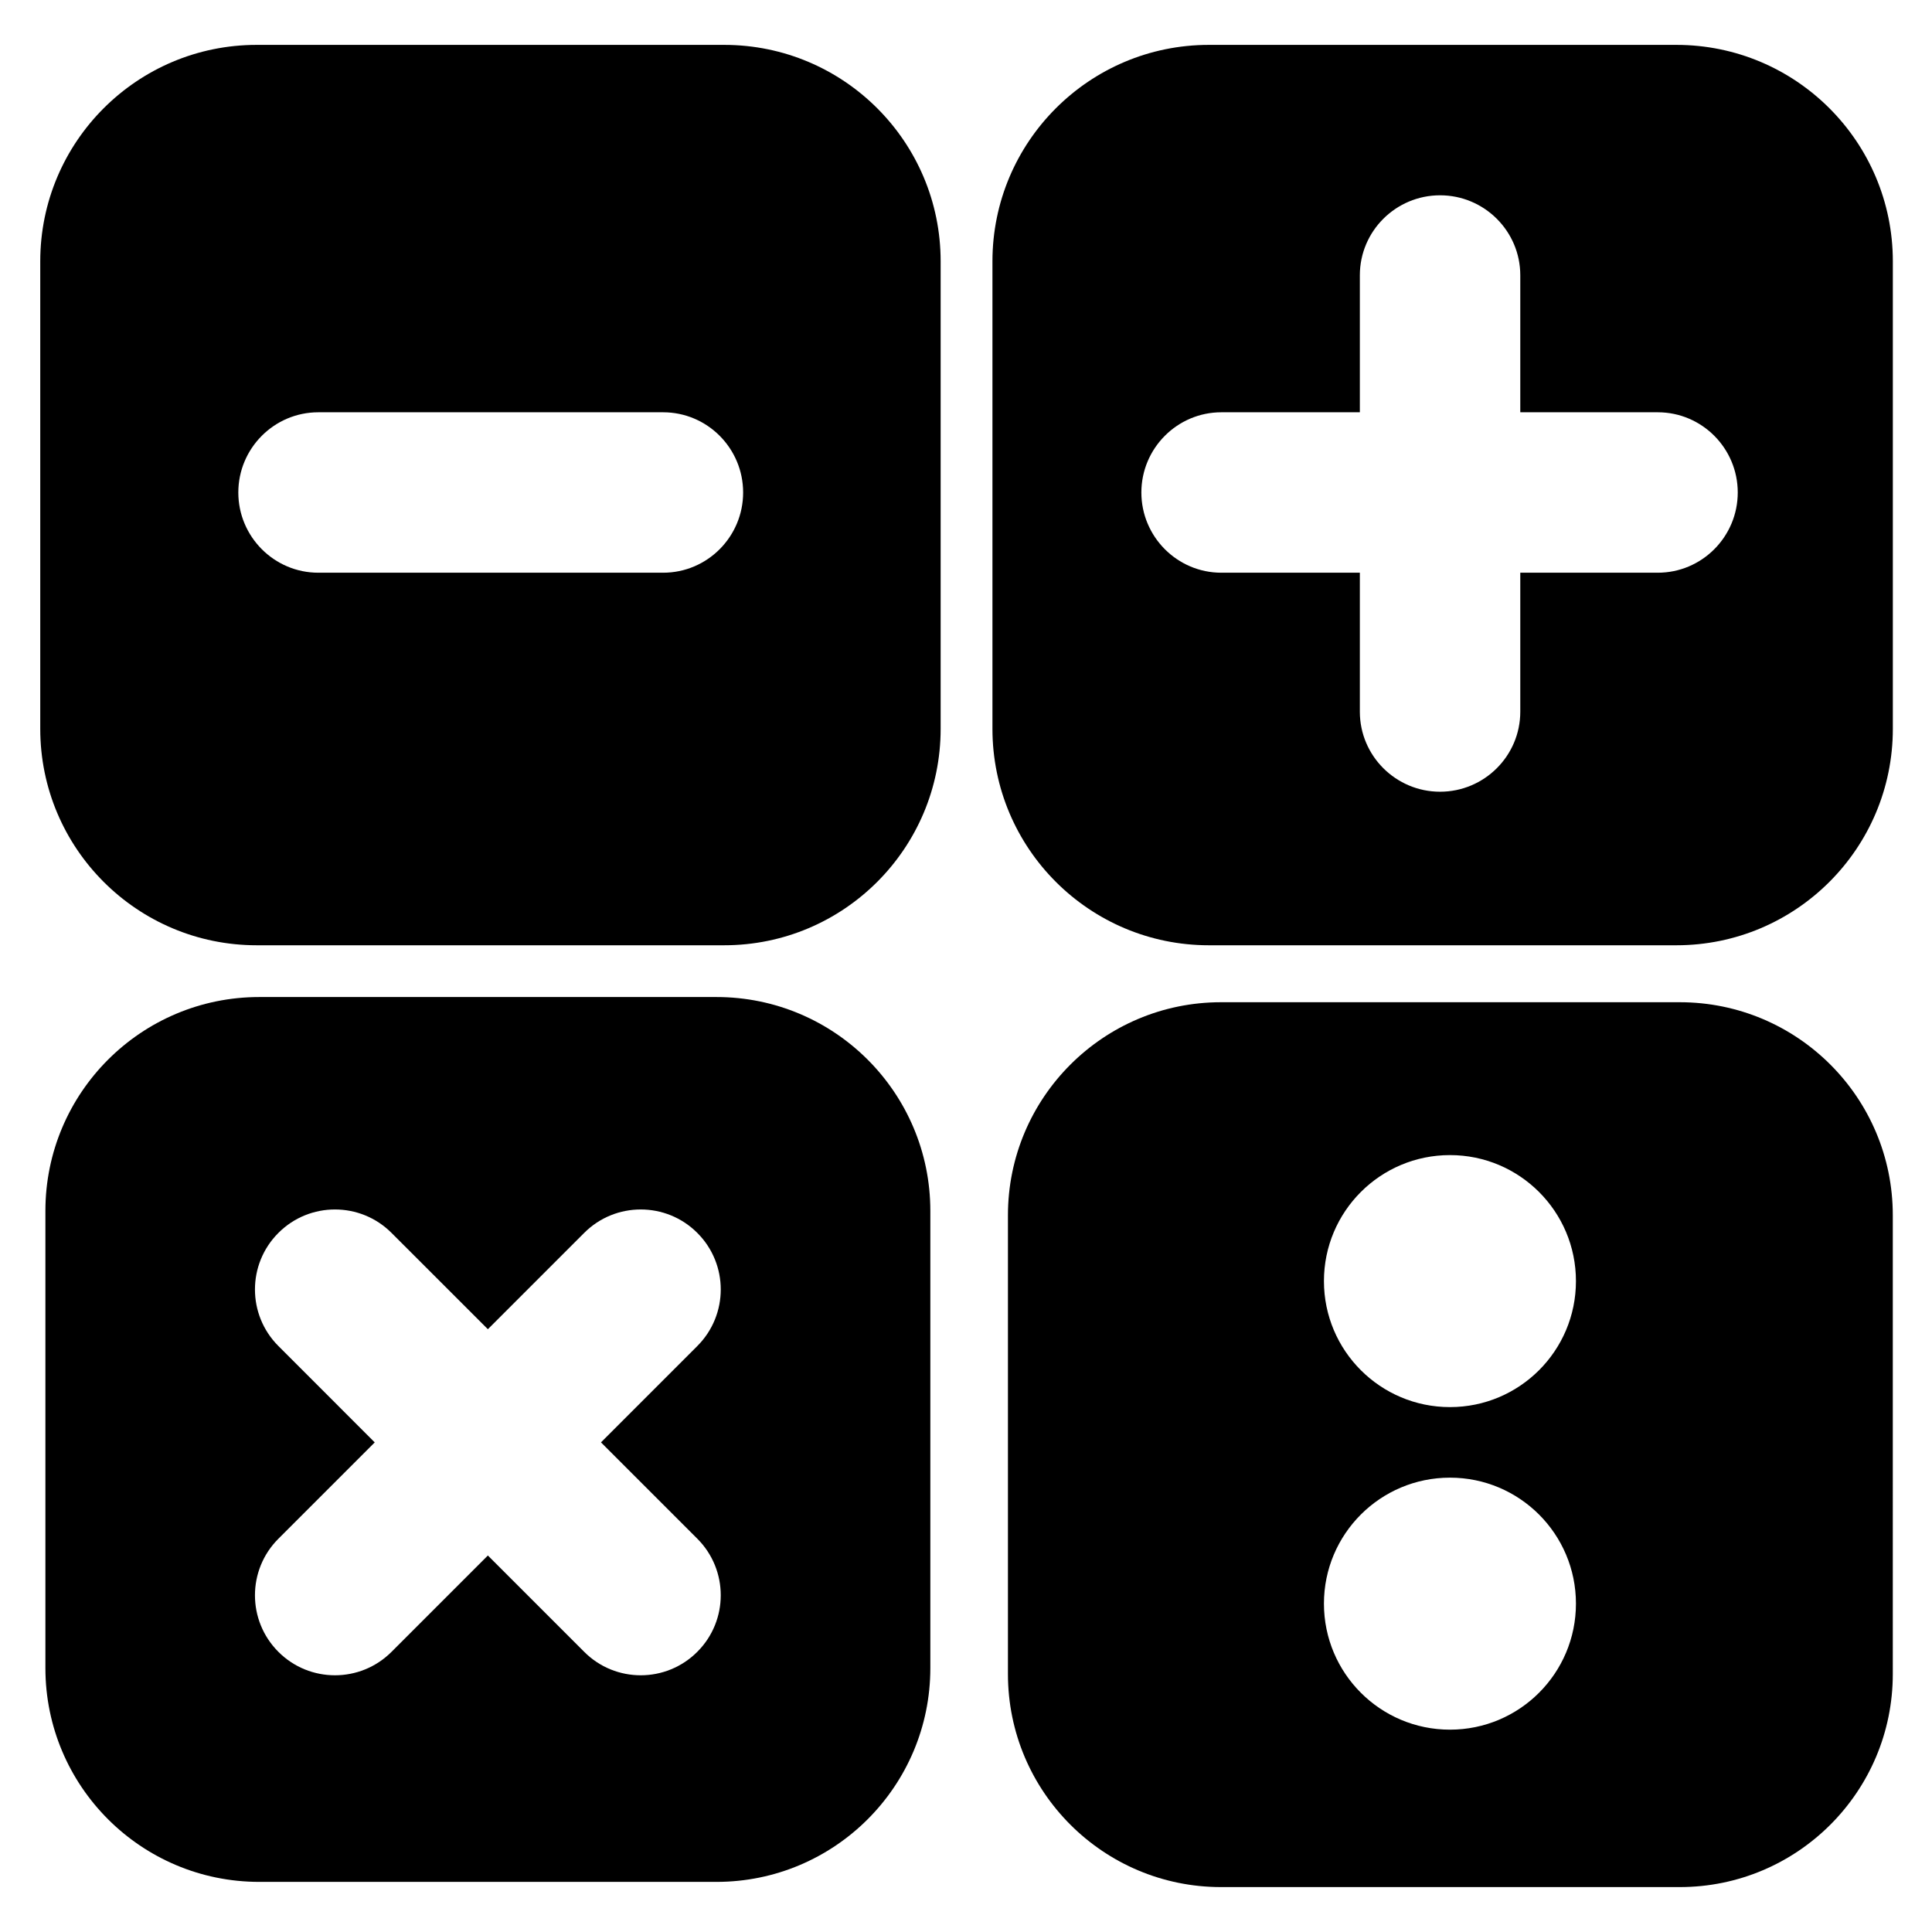 <?xml version="1.0" encoding="utf-8"?>
<!-- Generator: Adobe Illustrator 16.0.0, SVG Export Plug-In . SVG Version: 6.00 Build 0)  -->
<!DOCTYPE svg PUBLIC "-//W3C//DTD SVG 1.1//EN" "http://www.w3.org/Graphics/SVG/1.1/DTD/svg11.dtd">
<svg version="1.1" id="Layer_1" xmlns="http://www.w3.org/2000/svg" xmlns:xlink="http://www.w3.org/1999/xlink" x="0px" y="0px"
	 width="48px" height="48px" viewBox="0 0 48 48" enable-background="new 0 0 48 48" xml:space="preserve">
<g>
	<path d="M17.992,1.115H6.378C3.408,1.115,1,3.523,1,6.493v11.614c0,2.97,2.408,5.378,5.378,5.378h11.614
		c2.97,0,5.378-2.408,5.378-5.378V6.493C23.371,3.523,20.962,1.115,17.992,1.115z M16.475,14.229H7.909
		c-1.098,0-1.988-0.896-1.988-1.993s0.89-1.993,1.988-1.993h8.566c1.098,0,1.988,0.895,1.988,1.993S17.573,14.229,16.475,14.229z"/>
	<path d="M41.649,1.115H30.035c-2.97,0-5.378,2.408-5.378,5.378v11.614c0,2.97,2.408,5.378,5.378,5.378h11.614
		c2.97,0,5.378-2.408,5.378-5.378V6.493C47.027,3.523,44.619,1.115,41.649,1.115z M41.187,14.229h-3.416v3.453
		c0,1.098-0.895,1.988-1.993,1.988c-1.097,0-1.993-0.89-1.993-1.988v-3.453h-3.441c-1.097,0-1.987-0.896-1.987-1.993
		s0.89-1.993,1.987-1.993h3.441V6.839c0-1.098,0.896-1.987,1.993-1.987c1.098,0,1.993,0.89,1.993,1.987v3.404h3.416
		c1.097,0,1.987,0.895,1.987,1.993S42.284,14.229,41.187,14.229z"/>
	<path d="M17.8,24.771H6.442c-2.935,0-5.314,2.379-5.314,5.313v11.358c0,2.935,2.379,5.313,5.314,5.313H17.8
		c2.935,0,5.314-2.379,5.314-5.313V30.085C23.114,27.15,20.735,24.771,17.8,24.771z M17.324,38.228c0.777,0.776,0.777,2.035,0,2.811
		c-0.387,0.388-0.896,0.583-1.405,0.583c-0.509,0-1.018-0.194-1.405-0.583l-2.393-2.393l-2.394,2.394
		c-0.388,0.388-0.896,0.582-1.405,0.582s-1.018-0.194-1.405-0.582c-0.777-0.776-0.777-2.035,0-2.811l2.393-2.393l-2.393-2.394
		c-0.777-0.776-0.777-2.035,0-2.811c0.775-0.776,2.035-0.776,2.81,0l2.394,2.393l2.393-2.393c0.775-0.776,2.035-0.776,2.81,0
		c0.777,0.776,0.777,2.035,0,2.811l-2.393,2.393L17.324,38.228z"/>
	<path d="M41.733,24.9H30.336c-2.924,0-5.294,2.371-5.294,5.294v11.396c0,2.924,2.371,5.294,5.294,5.294h11.396
		c2.924,0,5.294-2.371,5.294-5.294V30.194C47.027,27.271,44.657,24.9,41.733,24.9z M36.024,42.973c-1.729,0-3.131-1.401-3.131-3.131
		c0-1.729,1.401-3.13,3.131-3.13c1.729,0,3.13,1.401,3.13,3.13C39.154,41.571,37.753,42.973,36.024,42.973z M36.024,34.959
		c-1.729,0-3.131-1.401-3.131-3.13c0-1.73,1.401-3.131,3.131-3.131c1.729,0,3.13,1.401,3.13,3.131
		C39.154,33.558,37.753,34.959,36.024,34.959z"/>
</g>
</svg>
